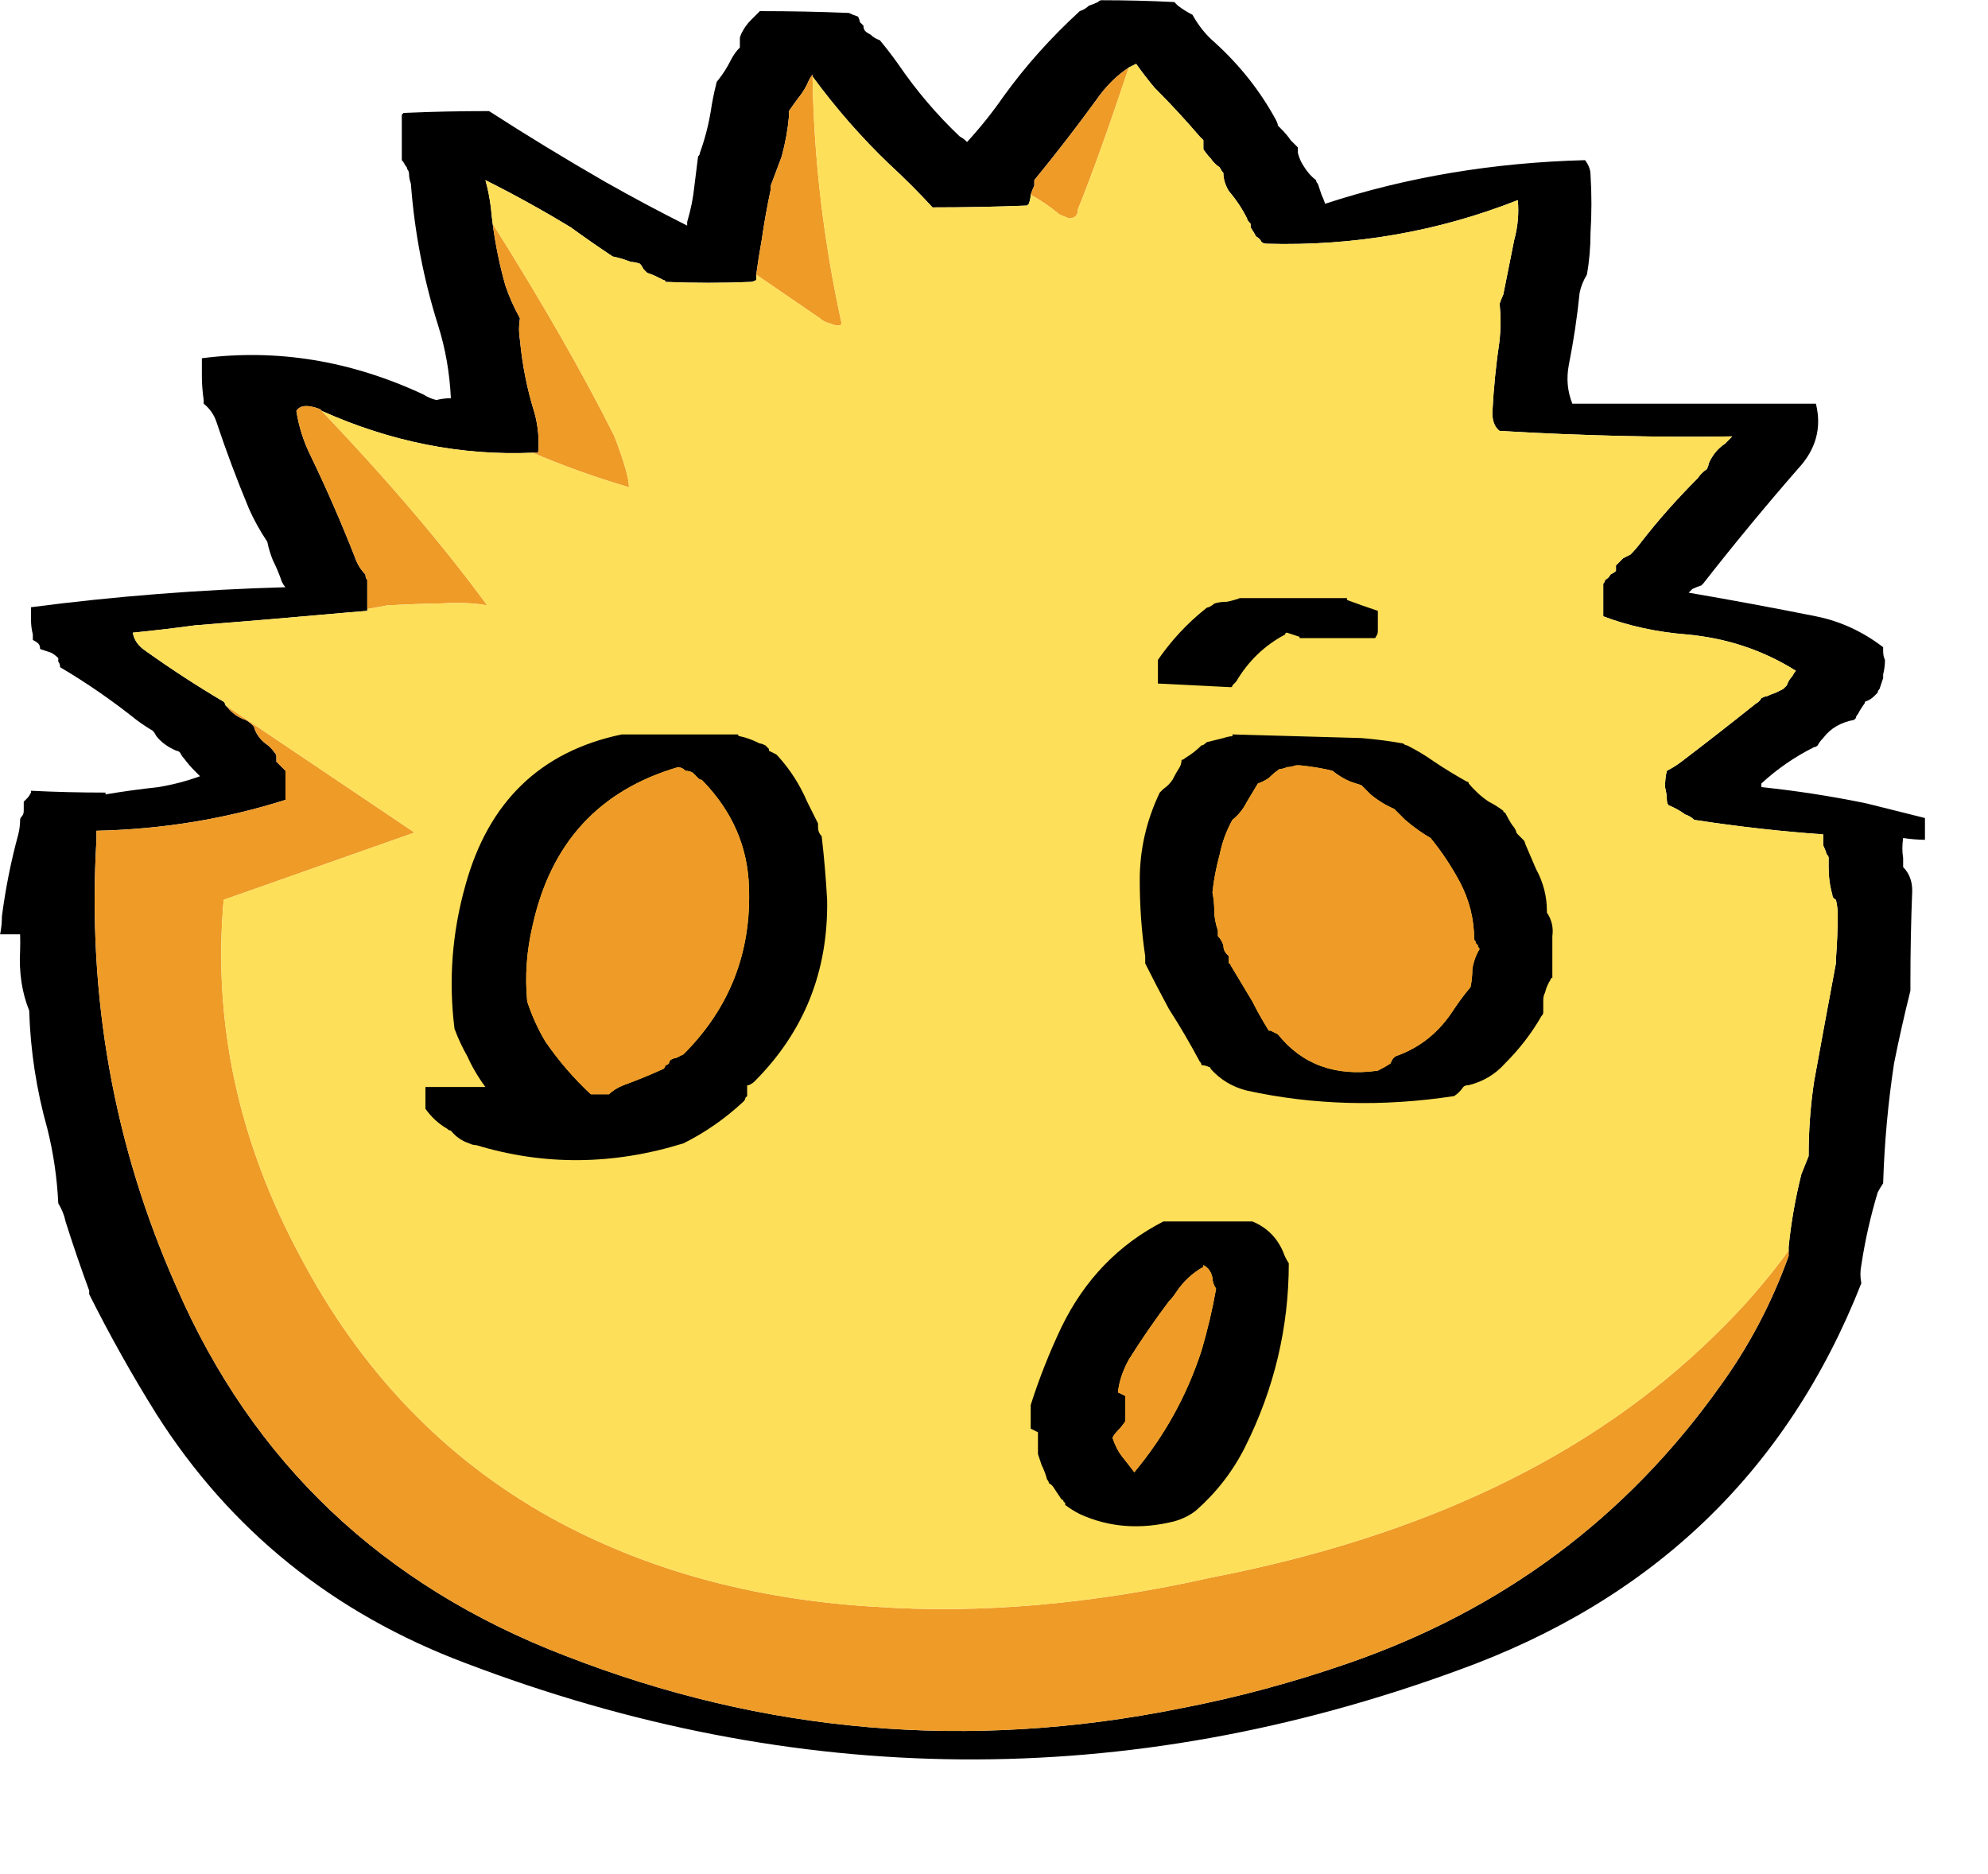 
<svg viewBox="0 0 35 33" height="33px" width="35px" y="0px" x="0px" preserveAspectRatio="none" xmlns:xlink="http://www.w3.org/1999/xlink" version="1.1" xmlns="http://www.w3.org/2000/svg">
<defs></defs>

<g id="Layer_1">
<g transform="matrix( 0.64, 0, 0, 0.64, 34.85,-12.7)" id="Layer_3">
<g transform="matrix( 1, 0, 0, 1, 175.7,112.6)" id="Layer_1">
<g>
<g>
<g>
<path d="M -178.3 -74.6
Q -178.35 -74.7 -178.35 -74.85 -178.35 -74.9 -178.35 -74.95 -179.2 -75.6 -180.2 -75.8 -181.95 -76.15 -183.7 -76.45 -183.65 -76.5 -183.6 -76.55 -183.5 -76.6 -183.35 -76.65
L -183.3 -76.7
Q -182.05 -78.3 -180.7 -79.85 -179.95 -80.65 -180.2 -81.65 -183.55 -81.65 -186.85 -81.65
L -186.9 -81.65
Q -187.1 -82.15 -187 -82.7 -186.8 -83.7 -186.7 -84.7 -186.65 -84.95 -186.5 -85.2 -186.4 -85.75 -186.4 -86.35 -186.35 -87.15 -186.4 -87.95 -186.4 -88.15 -186.55 -88.35 -190.35 -88.25 -193.7 -87.15 -193.75 -87.3 -193.8 -87.4 -193.85 -87.55 -193.9 -87.7 -193.95 -87.75 -193.95 -87.8 -194.15 -87.95 -194.3 -88.2 -194.4 -88.35 -194.45 -88.55 -194.45 -88.6 -194.45 -88.7 -194.55 -88.8 -194.65 -88.9 -194.75 -89.05 -194.9 -89.2 -194.95 -89.25 -195 -89.3 -195 -89.35 -195.05 -89.45 -195.7 -90.65 -196.75 -91.6 -197.1 -91.9 -197.35 -92.35 -197.55 -92.45 -197.75 -92.6 -197.8 -92.65 -197.85 -92.7 -198.85 -92.75 -199.85 -92.75 -199.9 -92.75 -199.95 -92.7 -200.05 -92.65 -200.2 -92.6 -200.3 -92.5 -200.45 -92.45 -201.65 -91.35 -202.55 -90.1 -203 -89.45 -203.55 -88.85 -203.65 -88.95 -203.75 -89 -204.7 -89.9 -205.45 -91 -205.7 -91.35 -205.95 -91.65 -206.1 -91.7 -206.2 -91.8 -206.3 -91.85 -206.35 -91.9 -206.4 -91.95 -206.4 -92.05 -206.45 -92.1 -206.5 -92.15 -206.5 -92.2 -206.55 -92.3 -206.7 -92.35 -206.8 -92.4 -208 -92.45 -209.25 -92.45
L -209.3 -92.4
Q -209.4 -92.3 -209.5 -92.2 -209.65 -92.05 -209.75 -91.85 -209.8 -91.75 -209.8 -91.7 -209.8 -91.65 -209.8 -91.55 -209.8 -91.5 -209.8 -91.45 -209.95 -91.3 -210.05 -91.1 -210.2 -90.8 -210.4 -90.55 -210.45 -90.5 -210.45 -90.45 -210.55 -90.05 -210.6 -89.7 -210.7 -89.1 -210.9 -88.55 -210.9 -88.5 -210.95 -88.45 -211 -88.05 -211.05 -87.65 -211.1 -87.15 -211.25 -86.65 -211.25 -86.6 -211.25 -86.55 -212.35 -87.1 -213.5 -87.75 -215.15 -88.7 -216.7 -89.7 -217.9 -89.7 -219.05 -89.65
L -219.1 -89.6
Q -219.1 -89.35 -219.1 -89.1 -219.1 -88.8 -219.1 -88.45 -219.1 -88.4 -219.1 -88.35 -219.05 -88.3 -219 -88.2 -218.95 -88.15 -218.95 -88.1 -218.9 -88.05 -218.9 -87.95 -218.9 -87.85 -218.85 -87.7 -218.7 -85.7 -218.1 -83.8 -217.8 -82.85 -217.75 -81.8 -217.95 -81.8 -218.15 -81.75 -218.35 -81.8 -218.5 -81.9 -221.5 -83.3 -224.6 -82.9 -224.6 -82.65 -224.6 -82.4 -224.6 -82.1 -224.55 -81.75 -224.55 -81.7 -224.55 -81.65 -224.3 -81.45 -224.2 -81.15 -223.8 -79.95 -223.3 -78.75 -223.1 -78.3 -222.8 -77.85 -222.75 -77.6 -222.65 -77.35 -222.5 -77.05 -222.4 -76.75 -222.35 -76.65 -222.3 -76.6 -225.85 -76.5 -229.3 -76.05 -229.3 -75.85 -229.3 -75.7 -229.3 -75.5 -229.25 -75.3 -229.25 -75.25 -229.25 -75.15 -229.15 -75.1 -229.1 -75.05 -229.05 -75 -229.05 -74.9 -228.9 -74.85 -228.75 -74.8 -228.65 -74.75 -228.55 -74.65 -228.55 -74.6 -228.55 -74.55 -228.5 -74.5 -228.5 -74.4 -227.4 -73.75 -226.4 -72.95 -226.2 -72.8 -225.95 -72.65 -225.9 -72.6 -225.85 -72.5 -225.65 -72.25 -225.3 -72.1 -225.25 -72.1 -225.2 -72.05 -225.15 -71.95 -225.1 -71.9 -224.95 -71.7 -224.8 -71.55 -224.7 -71.45 -224.65 -71.4 -225.2 -71.2 -225.8 -71.1 -226.541 -71.02 -227.25 -70.9
L -227.25 -70.95
Q -228.3 -70.95 -229.3 -71
L -229.3 -70.95
Q -229.35 -70.85 -229.4 -70.8 -229.45 -70.75 -229.5 -70.7 -229.5 -70.6 -229.5 -70.55 -229.5 -70.5 -229.5 -70.45 -229.5 -70.35 -229.55 -70.3 -229.6 -70.25 -229.6 -70.2 -229.6 -70 -229.65 -69.8 -229.95 -68.7 -230.1 -67.55 -230.1 -67.3 -230.15 -67.05 -229.866 -67.05 -229.6 -67.05 -229.593 -66.827 -229.6 -66.6 -229.65 -65.7 -229.35 -64.95 -229.3 -63.3 -228.85 -61.7 -228.6 -60.7 -228.55 -59.65 -228.4 -59.4 -228.35 -59.15 -228.05 -58.2 -227.7 -57.25 -227.7 -57.2 -227.7 -57.15 -226.85 -55.45 -225.85 -53.85 -222.8 -49.05 -217.35 -47 -203.7 -41.8 -190.05 -46.8 -182 -49.7 -178.95 -57.45 -179 -57.7 -178.95 -57.95 -178.8 -58.95 -178.5 -59.95 -178.45 -60.05 -178.35 -60.2 -178.3 -61.85 -178.05 -63.5 -177.85 -64.5 -177.6 -65.5 -177.6 -65.6 -177.6 -65.75 -177.6 -67 -177.55 -68.25 -177.55 -68.65 -177.8 -68.9 -177.8 -69 -177.8 -69.15 -177.843 -69.407 -177.8 -69.7 -177.505 -69.655 -177.2 -69.65 -177.2 -69.75 -177.2 -69.9 -177.2 -70 -177.2 -70.15 -177.2 -70.2 -177.2 -70.25 -178 -70.45 -178.8 -70.65 -180.25 -70.95 -181.7 -71.1 -181.7 -71.15 -181.7 -71.2 -181.05 -71.8 -180.25 -72.2 -180.2 -72.2 -180.15 -72.25 -180.1 -72.35 -180 -72.45 -179.7 -72.85 -179.15 -72.95
L -179.1 -73
Q -179.1 -73.05 -179.05 -73.1 -179 -73.2 -178.9 -73.35 -178.85 -73.4 -178.85 -73.45 -178.7 -73.5 -178.6 -73.6 -178.55 -73.65 -178.5 -73.7 -178.5 -73.75 -178.45 -73.8 -178.4 -73.95 -178.35 -74.1 -178.35 -74.15 -178.35 -74.2 -178.3 -74.4 -178.3 -74.6
M -198.9 -91
Q -198.65 -90.65 -198.4 -90.35 -197.75 -89.7 -197.15 -89 -197.1 -88.95 -197.05 -88.9 -197.05 -88.85 -197.05 -88.75 -197.05 -88.7 -197.05 -88.65 -196.95 -88.5 -196.85 -88.4 -196.75 -88.25 -196.6 -88.15 -196.55 -88.05 -196.5 -88 -196.5 -87.75 -196.35 -87.5 -196.05 -87.15 -195.85 -86.75 -195.85 -86.7 -195.75 -86.6 -195.75 -86.55 -195.75 -86.5 -195.65 -86.35 -195.6 -86.25 -195.5 -86.2 -195.45 -86.1 -195.4 -86.05 -195.3 -86.05 -191.7 -85.95 -188.4 -87.25 -188.35 -86.7 -188.5 -86.15 -188.65 -85.4 -188.8 -84.65 -188.85 -84.55 -188.9 -84.4 -188.85 -83.9 -188.9 -83.4 -189.05 -82.4 -189.1 -81.4 -189.1 -81.05 -188.9 -80.9 -185.45 -80.7 -182.5 -80.75 -182.6 -80.65 -182.7 -80.55 -183 -80.35 -183.15 -80 -183.15 -79.95 -183.2 -79.85 -183.35 -79.75 -183.45 -79.6 -184.3 -78.75 -185 -77.85 -185.15 -77.65 -185.3 -77.5 -185.4 -77.45 -185.5 -77.4 -185.55 -77.35 -185.6 -77.3 -185.65 -77.25 -185.7 -77.2 -185.7 -77.1 -185.7 -77.05 -185.75 -77 -185.85 -76.95 -185.9 -76.85 -186 -76.8 -186 -76.75 -186.05 -76.7 -186.05 -76.5 -186.05 -76.3 -186.05 -76.1 -186.05 -75.95 -186.05 -75.85 -186.05 -75.8 -185 -75.4 -183.75 -75.3 -182.1 -75.15 -180.75 -74.3 -180.8 -74.25 -180.85 -74.15 -180.95 -74.05 -181 -73.9 -181.05 -73.85 -181.1 -73.8 -181.2 -73.75 -181.3 -73.7 -181.45 -73.65 -181.55 -73.6 -181.6 -73.6 -181.7 -73.55 -181.75 -73.45 -181.85 -73.4 -182.85 -72.6 -183.9 -71.8 -184.1 -71.65 -184.3 -71.55 -184.35 -71.35 -184.35 -71.1 -184.3 -70.9 -184.3 -70.75 -184.3 -70.65 -184.25 -70.6 -184 -70.5 -183.8 -70.35 -183.65 -70.3 -183.55 -70.2 -181.752 -69.923 -180 -69.8 -180 -69.717 -180 -69.65 -180 -69.55 -180 -69.5 -179.95 -69.4 -179.9 -69.25 -179.85 -69.2 -179.85 -69.15 -179.85 -69 -179.85 -68.9 -179.85 -68.5 -179.75 -68.15 -179.75 -68.05 -179.65 -68 -179.6 -67.8 -179.6 -67.6 -179.6 -67 -179.65 -66.35 -179.65 -66.3 -179.65 -66.25 -179.95 -64.65 -180.25 -63 -180.4 -62 -180.4 -60.95 -180.5 -60.7 -180.6 -60.45 -180.85 -59.45 -180.95 -58.45 -180.95 -58.395 -180.95 -58.35 -180.95 -58.263 -180.95 -58.2 -181.65 -56.25 -182.85 -54.6 -186.7 -49.2 -193.05 -47 -195.35 -46.2 -197.7 -45.75 -206.4 -44 -214.6 -47.2 -222.15 -50.1 -225.3 -57.35 -227.882 -63.159 -227.5 -69.65
L -227.5 -69.8
Q -227.5 -69.83 -227.5 -69.9 -224.786 -69.959 -222.3 -70.75
L -222.3 -70.8
Q -222.3 -71 -222.3 -71.2 -222.3 -71.3 -222.3 -71.45 -222.3 -71.5 -222.3 -71.55 -222.4 -71.65 -222.45 -71.7 -222.5 -71.75 -222.55 -71.8 -222.55 -71.9 -222.55 -71.95 -222.55 -72 -222.6 -72.05 -222.7 -72.2 -222.85 -72.3 -223.05 -72.45 -223.15 -72.7 -223.15 -72.75 -223.2 -72.8 -223.3 -72.9 -223.4 -72.95 -223.7 -73.05 -223.9 -73.3
L -223.95 -73.35
Q -223.959 -73.409 -224 -73.45 -225.1 -74.1 -226.15 -74.85 -226.45 -75.05 -226.5 -75.35 -225.647 -75.434 -224.8 -75.55 -222.78 -75.708 -220.65 -75.9 -220.356 -75.923 -220.05 -75.95
L -220.05 -76
Q -220.05 -76.227 -220.05 -76.45 -220.05 -76.6 -220.05 -76.8 -220.1 -76.85 -220.1 -76.95 -220.3 -77.15 -220.4 -77.45 -220.95 -78.85 -221.6 -80.2 -221.9 -80.8 -222 -81.45 -221.855 -81.691 -221.35 -81.5
L -221.3 -81.45
Q -218.455 -80.175 -215.5 -80.3 -215.408 -80.297 -215.35 -80.3 -215.3 -80.85 -215.45 -81.4 -215.75 -82.35 -215.85 -83.4 -215.9 -83.7 -215.85 -84 -216.1 -84.45 -216.25 -84.9 -216.484 -85.721 -216.6 -86.6 -216.628 -86.81 -216.65 -87.05 -216.7 -87.45 -216.8 -87.8 -215.6 -87.2 -214.45 -86.5 -213.9 -86.1 -213.3 -85.7 -213.05 -85.65 -212.8 -85.55 -212.7 -85.55 -212.55 -85.5 -212.5 -85.45 -212.45 -85.35 -212.4 -85.3 -212.35 -85.25 -212.2 -85.2 -212.1 -85.15 -212 -85.1 -211.9 -85.05 -211.85 -85.05 -211.85 -85 -210.65 -84.95 -209.5 -85 -209.45 -85 -209.35 -85.05 -209.345 -85.11 -209.35 -85.2 -209.289 -85.66 -209.2 -86.15 -209.1 -86.85 -208.95 -87.55 -208.95 -87.6 -208.95 -87.65 -208.8 -88.05 -208.65 -88.45 -208.5 -89 -208.45 -89.55 -208.45 -89.6 -208.45 -89.7 -208.35 -89.85 -208.2 -90.05 -208 -90.3 -207.9 -90.55 -207.85 -90.65 -207.8 -90.7 -207.786 -90.679 -207.8 -90.65 -206.832 -89.333 -205.7 -88.25 -205.05 -87.65 -204.5 -87.05 -203.2 -87.05 -201.9 -87.1
L -201.85 -87.15
Q -201.8 -87.3 -201.8 -87.4 -201.75 -87.55 -201.7 -87.65 -201.7 -87.75 -201.7 -87.8 -200.8 -88.9 -200 -90 -199.612 -90.561 -199.1 -90.9 -198.989 -90.952 -198.9 -91 Z" stroke="none" fill="#000000"></path>

<path d="M -221.35 -81.5
Q -221.855 -81.691 -222 -81.45 -221.9 -80.8 -221.6 -80.2 -220.95 -78.85 -220.4 -77.45 -220.3 -77.15 -220.1 -76.95 -220.1 -76.85 -220.05 -76.8 -220.05 -76.6 -220.05 -76.45 -220.05 -76.227 -220.05 -76
L -219.5 -76.1
Q -218.55 -76.15 -218.1 -76.15 -217.25 -76.2 -216.75 -76.1 -218.558 -78.57 -221.35 -81.5
M -215.85 -83.4
Q -215.75 -82.35 -215.45 -81.4 -215.3 -80.85 -215.35 -80.3 -215.408 -80.297 -215.5 -80.3 -214.261 -79.768 -212.85 -79.35 -212.85 -79.7 -213.25 -80.75 -214.539 -83.328 -216.6 -86.6 -216.484 -85.721 -216.25 -84.9 -216.1 -84.45 -215.85 -84 -215.9 -83.7 -215.85 -83.4
M -207.9 -90.55
Q -208 -90.3 -208.2 -90.05 -208.35 -89.85 -208.45 -89.7 -208.45 -89.6 -208.45 -89.55 -208.5 -89 -208.65 -88.45 -208.8 -88.05 -208.95 -87.65 -208.95 -87.6 -208.95 -87.55 -209.1 -86.85 -209.2 -86.15 -209.289 -85.66 -209.35 -85.2
L -207.6 -84
Q -207.5 -83.9 -207.3 -83.85 -207.05 -83.75 -207 -83.85 -207.751 -87.272 -207.8 -90.65 -207.786 -90.679 -207.8 -90.7 -207.85 -90.65 -207.9 -90.55
M -180.95 -58.2
Q -180.95 -58.263 -180.95 -58.35 -181.854 -57.107 -183 -56 -188.05 -51.05 -196.85 -49.35 -201.75 -48.25 -206.1 -48.55 -211.1 -48.85 -215 -51 -219.4 -53.45 -221.9 -58.2 -224.45 -62.95 -224 -68
L -218.75 -69.85 -223.95 -73.35 -223.9 -73.3
Q -223.7 -73.05 -223.4 -72.95 -223.3 -72.9 -223.2 -72.8 -223.15 -72.75 -223.15 -72.7 -223.05 -72.45 -222.85 -72.3 -222.7 -72.2 -222.6 -72.05 -222.55 -72 -222.55 -71.95 -222.55 -71.9 -222.55 -71.8 -222.5 -71.75 -222.45 -71.7 -222.4 -71.65 -222.3 -71.55 -222.3 -71.5 -222.3 -71.45 -222.3 -71.3 -222.3 -71.2 -222.3 -71 -222.3 -70.8
L -222.3 -70.75
Q -224.786 -69.959 -227.5 -69.9 -227.5 -69.83 -227.5 -69.8
L -227.5 -69.65
Q -227.882 -63.159 -225.3 -57.35 -222.15 -50.1 -214.6 -47.2 -206.4 -44 -197.7 -45.75 -195.35 -46.2 -193.05 -47 -186.7 -49.2 -182.85 -54.6 -181.65 -56.25 -180.95 -58.2
M -201.7 -87.65
Q -201.75 -87.55 -201.8 -87.4 -201.372 -87.16 -201 -86.85
L -200.75 -86.75
Q -200.5 -86.75 -200.5 -87 -199.949 -88.356 -199.1 -90.9 -199.612 -90.561 -200 -90 -200.8 -88.9 -201.7 -87.8 -201.7 -87.75 -201.7 -87.65 Z" stroke="none" fill="#EE9B27"></path>

<path d="M -198.4 -90.35
Q -198.65 -90.65 -198.9 -91 -198.989 -90.952 -199.1 -90.9 -199.949 -88.356 -200.5 -87 -200.5 -86.75 -200.75 -86.75
L -201 -86.85
Q -201.372 -87.16 -201.8 -87.4 -201.8 -87.3 -201.85 -87.15
L -201.9 -87.1
Q -203.2 -87.05 -204.5 -87.05 -205.05 -87.65 -205.7 -88.25 -206.832 -89.333 -207.8 -90.65 -207.751 -87.272 -207 -83.85 -207.05 -83.75 -207.3 -83.85 -207.5 -83.9 -207.6 -84
L -209.35 -85.2
Q -209.345 -85.11 -209.35 -85.05 -209.45 -85 -209.5 -85 -210.65 -84.95 -211.85 -85 -211.85 -85.05 -211.9 -85.05 -212 -85.1 -212.1 -85.15 -212.2 -85.2 -212.35 -85.25 -212.4 -85.3 -212.45 -85.35 -212.5 -85.45 -212.55 -85.5 -212.7 -85.55 -212.8 -85.55 -213.05 -85.65 -213.3 -85.7 -213.9 -86.1 -214.45 -86.5 -215.6 -87.2 -216.8 -87.8 -216.7 -87.45 -216.65 -87.05 -216.628 -86.81 -216.6 -86.6 -214.539 -83.328 -213.25 -80.75 -212.85 -79.7 -212.85 -79.35 -214.261 -79.768 -215.5 -80.3 -218.455 -80.175 -221.3 -81.45
L -221.35 -81.5
Q -218.558 -78.57 -216.75 -76.1 -217.25 -76.2 -218.1 -76.15 -218.55 -76.15 -219.5 -76.1
L -220.05 -76 -220.05 -75.95
Q -220.356 -75.923 -220.65 -75.9 -222.78 -75.708 -224.8 -75.55 -225.647 -75.434 -226.5 -75.35 -226.45 -75.05 -226.15 -74.85 -225.1 -74.1 -224 -73.45 -223.959 -73.409 -223.95 -73.35
L -218.75 -69.85 -224 -68
Q -224.45 -62.95 -221.9 -58.2 -219.4 -53.45 -215 -51 -211.1 -48.85 -206.1 -48.55 -201.75 -48.25 -196.85 -49.35 -188.05 -51.05 -183 -56 -181.854 -57.107 -180.95 -58.35 -180.95 -58.395 -180.95 -58.45 -180.85 -59.45 -180.6 -60.45 -180.5 -60.7 -180.4 -60.95 -180.4 -62 -180.25 -63 -179.95 -64.65 -179.65 -66.25 -179.65 -66.3 -179.65 -66.35 -179.6 -67 -179.6 -67.6 -179.6 -67.8 -179.65 -68 -179.75 -68.05 -179.75 -68.15 -179.85 -68.5 -179.85 -68.9 -179.85 -69 -179.85 -69.15 -179.85 -69.2 -179.9 -69.25 -179.95 -69.4 -180 -69.5 -180 -69.55 -180 -69.65 -180 -69.717 -180 -69.8 -181.752 -69.923 -183.55 -70.2 -183.65 -70.3 -183.8 -70.35 -184 -70.5 -184.25 -70.6 -184.3 -70.65 -184.3 -70.75 -184.3 -70.9 -184.35 -71.1 -184.35 -71.35 -184.3 -71.55 -184.1 -71.65 -183.9 -71.8 -182.85 -72.6 -181.85 -73.4 -181.75 -73.45 -181.7 -73.55 -181.6 -73.6 -181.55 -73.6 -181.45 -73.65 -181.3 -73.7 -181.2 -73.75 -181.1 -73.8 -181.05 -73.85 -181 -73.9 -180.95 -74.05 -180.85 -74.15 -180.8 -74.25 -180.75 -74.3 -182.1 -75.15 -183.75 -75.3 -185 -75.4 -186.05 -75.8 -186.05 -75.85 -186.05 -75.95 -186.05 -76.1 -186.05 -76.3 -186.05 -76.5 -186.05 -76.7 -186 -76.75 -186 -76.8 -185.9 -76.85 -185.85 -76.95 -185.75 -77 -185.7 -77.05 -185.7 -77.1 -185.7 -77.2 -185.65 -77.25 -185.6 -77.3 -185.55 -77.35 -185.5 -77.4 -185.4 -77.45 -185.3 -77.5 -185.15 -77.65 -185 -77.85 -184.3 -78.75 -183.45 -79.6 -183.35 -79.75 -183.2 -79.85 -183.15 -79.95 -183.15 -80 -183 -80.35 -182.7 -80.55 -182.6 -80.65 -182.5 -80.75 -185.45 -80.7 -188.9 -80.9 -189.1 -81.05 -189.1 -81.4 -189.05 -82.4 -188.9 -83.4 -188.85 -83.9 -188.9 -84.4 -188.85 -84.55 -188.8 -84.65 -188.65 -85.4 -188.5 -86.15 -188.35 -86.7 -188.4 -87.25 -191.7 -85.95 -195.3 -86.05 -195.4 -86.05 -195.45 -86.1 -195.5 -86.2 -195.6 -86.25 -195.65 -86.35 -195.75 -86.5 -195.75 -86.55 -195.75 -86.6 -195.85 -86.7 -195.85 -86.75 -196.05 -87.15 -196.35 -87.5 -196.5 -87.75 -196.5 -88 -196.55 -88.05 -196.6 -88.15 -196.75 -88.25 -196.85 -88.4 -196.95 -88.5 -197.05 -88.65 -197.05 -88.7 -197.05 -88.75 -197.05 -88.85 -197.05 -88.9 -197.1 -88.95 -197.15 -89 -197.75 -89.7 -198.4 -90.35 Z" stroke="none" fill="#FEDF59"></path>
</g>
</g>
</g>
</g>
</g>

<g transform="matrix( 0.64, 0, 0, 0.64, 34.85,-12.7)" id="Layer_4">
<g>
<g>
<g>
<path d="M -20.55 40.1
Q -20.65 40.1 -20.8 40.15 -21 40.2 -21.2 40.25 -21.25 40.25 -21.3 40.3 -21.35 40.35 -21.4 40.35 -21.6 40.55 -21.85 40.7 -21.9 40.75 -21.95 40.75 -21.95 40.85 -22 40.95 -22.1 41.1 -22.2 41.3 -22.3 41.45 -22.45 41.55 -22.5 41.6 -22.55 41.65 -23.1 42.8 -23.1 44.05 -23.1 45.15 -22.95 46.15 -22.95 46.25 -22.95 46.35 -22.65 46.95 -22.3 47.6 -21.85 48.3 -21.45 49.05 -21.4 49.1 -21.4 49.15 -21.3 49.15 -21.2 49.2 -21.15 49.2 -21.15 49.25 -20.75 49.7 -20.15 49.85 -17.4 50.45 -14.45 50 -14.3 49.9 -14.2 49.75 -14.15 49.7 -14.05 49.7 -13.45 49.55 -13.05 49.1 -12.45 48.5 -12.05 47.8 -12 47.75 -12 47.7 -12 47.55 -12 47.35 -12 47.25 -11.95 47.15 -11.9 46.95 -11.8 46.8 -11.8 46.75 -11.75 46.75 -11.75 46.65 -11.75 46.55 -11.75 46.1 -11.75 45.6 -11.7 45.25 -11.9 44.95
L -11.9 44.9
Q -11.9 44.3 -12.2 43.75 -12.35 43.4 -12.5 43.05 -12.5 43 -12.55 42.95 -12.6 42.9 -12.65 42.85
L -12.7 42.8
Q -12.75 42.75 -12.75 42.7 -12.8 42.6 -12.85 42.55 -12.95 42.4 -13.05 42.2 -13.1 42.2 -13.1 42.15 -13.3 42 -13.5 41.9 -13.8 41.7 -14.05 41.4 -14.05 41.35 -14.1 41.35 -14.55 41.1 -15 40.8 -15.35 40.55 -15.75 40.35 -15.8 40.35 -15.85 40.3 -16.4 40.2 -17 40.15 -18.75 40.1 -20.55 40.05
L -20.55 40.1
M -21.1 44.4
Q -21.05 43.9 -20.9 43.35 -20.8 42.85 -20.55 42.4 -20.3 42.2 -20.15 41.9 -20 41.65 -19.85 41.4 -19.7 41.35 -19.55 41.25 -19.4 41.1 -19.25 41 -19.15 41 -19.05 40.95 -18.95 40.95 -18.8 40.9 -18.75 40.9 -18.7 40.9 -18.2 40.95 -17.8 41.05 -17.55 41.25 -17.3 41.35 -17.15 41.4 -17 41.45 -16.85 41.6 -16.75 41.7 -16.45 41.95 -16.1 42.1 -15.95 42.25 -15.8 42.4 -15.45 42.7 -15.1 42.9 -14.65 43.45 -14.3 44.1 -13.9 44.85 -13.9 45.7 -13.85 45.75 -13.85 45.8
L -13.8 45.85
Q -13.8 45.9 -13.75 45.95 -13.9 46.2 -13.95 46.5 -13.95 46.75 -14 47 -14.25 47.3 -14.45 47.6 -15.05 48.55 -16.05 48.9 -16.15 48.95 -16.2 49.1 -16.35 49.2 -16.55 49.3 -18.3 49.55 -19.3 48.3 -19.4 48.25 -19.5 48.2
L -19.55 48.2
Q -19.8 47.8 -20 47.4 -20.3 46.9 -20.6 46.4 -20.6 46.35 -20.65 46.35 -20.65 46.3 -20.65 46.25 -20.65 46.2 -20.65 46.15
L -20.7 46.1
Q -20.8 46 -20.8 45.85 -20.85 45.7 -20.95 45.6 -20.95 45.5 -20.95 45.45 -21.05 45.15 -21.05 44.9 -21.05 44.65 -21.1 44.4
M -34.1 40.1
Q -34.15 40.1 -34.15 40.05 -35.75 40.05 -37.35 40.05 -40.7 40.75 -41.65 44.2 -42.2 46.15 -41.95 48.15 -41.8 48.55 -41.6 48.9 -41.397 49.35 -41.1 49.75 -41.912 49.75 -42.75 49.75
L -42.75 49.85
Q -42.75 50.05 -42.75 50.25 -42.75 50.3 -42.75 50.35 -42.5 50.7 -42.15 50.9 -42.1 50.95 -42.05 50.95 -41.85 51.2 -41.55 51.3 -41.45 51.35 -41.35 51.35 -38.55 52.2 -35.65 51.3 -34.75 50.85 -34 50.15 -33.95 50.1 -33.95 50.05
L -33.9 50
Q -33.9 49.852 -33.9 49.7
L -33.85 49.7
Q -33.75 49.65 -33.7 49.6 -31.65 47.55 -31.7 44.6 -31.75 43.7 -31.85 42.85 -31.95 42.75 -31.95 42.6 -31.95 42.55 -31.95 42.5 -32.1 42.2 -32.25 41.9 -32.55 41.2 -33.05 40.65
L -33.1 40.6
Q -33.2 40.55 -33.3 40.5
L -33.3 40.45
Q -33.35 40.4 -33.4 40.35 -33.5 40.3 -33.55 40.3 -33.85 40.15 -34.1 40.1
M -35.15 41.3
L -35.1 41.35
Q -33.9 42.6 -33.85 44.25 -33.75 46.95 -35.65 48.85 -35.75 48.9 -35.85 48.95 -35.9 48.95 -36 49 -36.05 49.05 -36.05 49.1 -36.1 49.15 -36.15 49.15 -36.15 49.2 -36.2 49.25 -36.75 49.5 -37.3 49.7 -37.55 49.8 -37.7 49.95 -37.95 49.95 -38.2 49.95 -38.9 49.3 -39.45 48.5 -39.75 48 -39.95 47.4 -40.05 46.35 -39.8 45.3 -39.05 41.9 -35.8 40.95 -35.75 40.95 -35.65 41
L -35.6 41.05
Q -35.5 41.05 -35.4 41.1 -35.35 41.15 -35.3 41.2
L -35.25 41.25
Q -35.2 41.3 -35.15 41.3
M -20.35 36.3
Q -20.4 36.325 -20.5 36.35 -20.575 36.375 -20.7 36.4 -20.9 36.4 -21.05 36.45 -21.1 36.5 -21.2 36.55 -21.25 36.55 -21.3 36.6 -22.05 37.2 -22.6 38 -22.6 38.05 -22.6 38.1 -22.6 38.15 -22.6 38.25 -22.6 38.4 -22.6 38.55 -22.6 38.6 -22.6 38.65 -21.6 38.7 -20.6 38.75 -20.55 38.75 -20.55 38.7 -20.5 38.65 -20.45 38.6 -19.95 37.75 -19.1 37.3 -19.1 37.25 -19.05 37.25 -18.9 37.3 -18.75 37.35 -18.7 37.35 -18.7 37.4 -17.65 37.4 -16.65 37.4 -16.6 37.4 -16.6 37.35 -16.55 37.3 -16.55 37.2 -16.55 37 -16.55 36.8 -16.55 36.75 -16.55 36.7
L -16.55 36.65
Q -17 36.5 -17.4 36.35
L -17.4 36.3
Q -18.85 36.3 -20.35 36.3 Z" stroke="none" fill="#000000"></path>

<path d="M -20.9 43.35
Q -21.05 43.9 -21.1 44.4 -21.05 44.65 -21.05 44.9 -21.05 45.15 -20.95 45.45 -20.95 45.5 -20.95 45.6 -20.85 45.7 -20.8 45.85 -20.8 46 -20.7 46.1
L -20.65 46.15
Q -20.65 46.2 -20.65 46.25 -20.65 46.3 -20.65 46.35 -20.6 46.35 -20.6 46.4 -20.3 46.9 -20 47.4 -19.8 47.8 -19.55 48.2
L -19.5 48.2
Q -19.4 48.25 -19.3 48.3 -18.3 49.55 -16.55 49.3 -16.35 49.2 -16.2 49.1 -16.15 48.95 -16.05 48.9 -15.05 48.55 -14.45 47.6 -14.25 47.3 -14 47 -13.95 46.75 -13.95 46.5 -13.9 46.2 -13.75 45.95 -13.8 45.9 -13.8 45.85
L -13.85 45.8
Q -13.85 45.75 -13.9 45.7 -13.9 44.85 -14.3 44.1 -14.65 43.45 -15.1 42.9 -15.45 42.7 -15.8 42.4 -15.95 42.25 -16.1 42.1 -16.45 41.95 -16.75 41.7 -16.85 41.6 -17 41.45 -17.15 41.4 -17.3 41.35 -17.55 41.25 -17.8 41.05 -18.2 40.95 -18.7 40.9 -18.75 40.9 -18.8 40.9 -18.95 40.95 -19.05 40.95 -19.15 41 -19.25 41 -19.4 41.1 -19.55 41.25 -19.7 41.35 -19.85 41.4 -20 41.65 -20.15 41.9 -20.3 42.2 -20.55 42.4 -20.8 42.85 -20.9 43.35
M -35.1 41.35
L -35.15 41.3
Q -35.2 41.3 -35.25 41.25
L -35.3 41.2
Q -35.35 41.15 -35.4 41.1 -35.5 41.05 -35.6 41.05
L -35.65 41
Q -35.75 40.95 -35.8 40.95 -39.05 41.9 -39.8 45.3 -40.05 46.35 -39.95 47.4 -39.75 48 -39.45 48.5 -38.9 49.3 -38.2 49.95 -37.95 49.95 -37.7 49.95 -37.55 49.8 -37.3 49.7 -36.75 49.5 -36.2 49.25 -36.15 49.2 -36.15 49.15 -36.1 49.15 -36.05 49.1 -36.05 49.05 -36 49 -35.9 48.95 -35.85 48.95 -35.75 48.9 -35.65 48.85 -33.75 46.95 -33.85 44.25 -33.9 42.6 -35.1 41.35 Z" stroke="none" fill="#EE9B27"></path>
</g>
</g>
</g>
</g>

<g transform="matrix( 0.64, 0, 0, 0.64, 34.85,-12.7)" id="Layer_2">
<g>
<g>
<g>
<path d="M -20 53.45
L -20.05 53.45
Q -21.25 53.45 -22.45 53.45 -24.3 54.4 -25.25 56.35 -25.75 57.4 -26.1 58.5
L -26.1 58.55
Q -26.1 58.65 -26.1 58.8 -26.1 58.95 -26.1 59.05 -26.1 59.1 -26.1 59.15 -26 59.2 -25.9 59.25
L -25.9 59.3
Q -25.9 59.4 -25.9 59.55 -25.9 59.65 -25.9 59.8
L -25.9 59.85
Q -25.85 60 -25.8 60.15 -25.7 60.35 -25.65 60.55 -25.6 60.6 -25.6 60.65 -25.5 60.7 -25.45 60.8 -25.35 60.95 -25.25 61.1 -25.2 61.1 -25.2 61.15
L -25.15 61.2 -25.15 61.25
Q -24.95 61.4 -24.75 61.5 -23.55 62.05 -22.15 61.7 -21.8 61.6 -21.55 61.4 -20.7 60.65 -20.2 59.65 -19 57.25 -19 54.6 -19.1 54.45 -19.15 54.3 -19.4 53.7 -20 53.45
M -21.35 54.7
L -21.35 54.65
Q -21.15 54.75 -21.1 55 -21.1 55.15 -21 55.3 -21.15 56.15 -21.4 57 -22 58.85 -23.25 60.35 -23.4 60.15 -23.6 59.9 -23.75 59.7 -23.85 59.4 -23.8 59.3 -23.7 59.2 -23.6 59.1 -23.5 58.95
L -23.5 58.9
Q -23.5 58.75 -23.5 58.55 -23.5 58.45 -23.5 58.3
L -23.5 58.25
Q -23.6 58.2 -23.7 58.15 -23.65 57.7 -23.4 57.25 -22.9 56.45 -22.3 55.65 -22.2 55.55 -22.1 55.4 -21.8 54.95 -21.35 54.7 Z" stroke="none" fill="#000000"></path>

<path d="M -21.35 54.65
L -21.35 54.7
Q -21.8 54.95 -22.1 55.4 -22.2 55.55 -22.3 55.65 -22.9 56.45 -23.4 57.25 -23.65 57.7 -23.7 58.15 -23.6 58.2 -23.5 58.25
L -23.5 58.3
Q -23.5 58.45 -23.5 58.55 -23.5 58.75 -23.5 58.9
L -23.5 58.95
Q -23.6 59.1 -23.7 59.2 -23.8 59.3 -23.85 59.4 -23.75 59.7 -23.6 59.9 -23.4 60.15 -23.25 60.35 -22 58.85 -21.4 57 -21.15 56.15 -21 55.3 -21.1 55.15 -21.1 55 -21.15 54.75 -21.35 54.65 Z" stroke="none" fill="#EE9B27"></path>
</g>
</g>
</g>
</g>
</g>
</svg>
